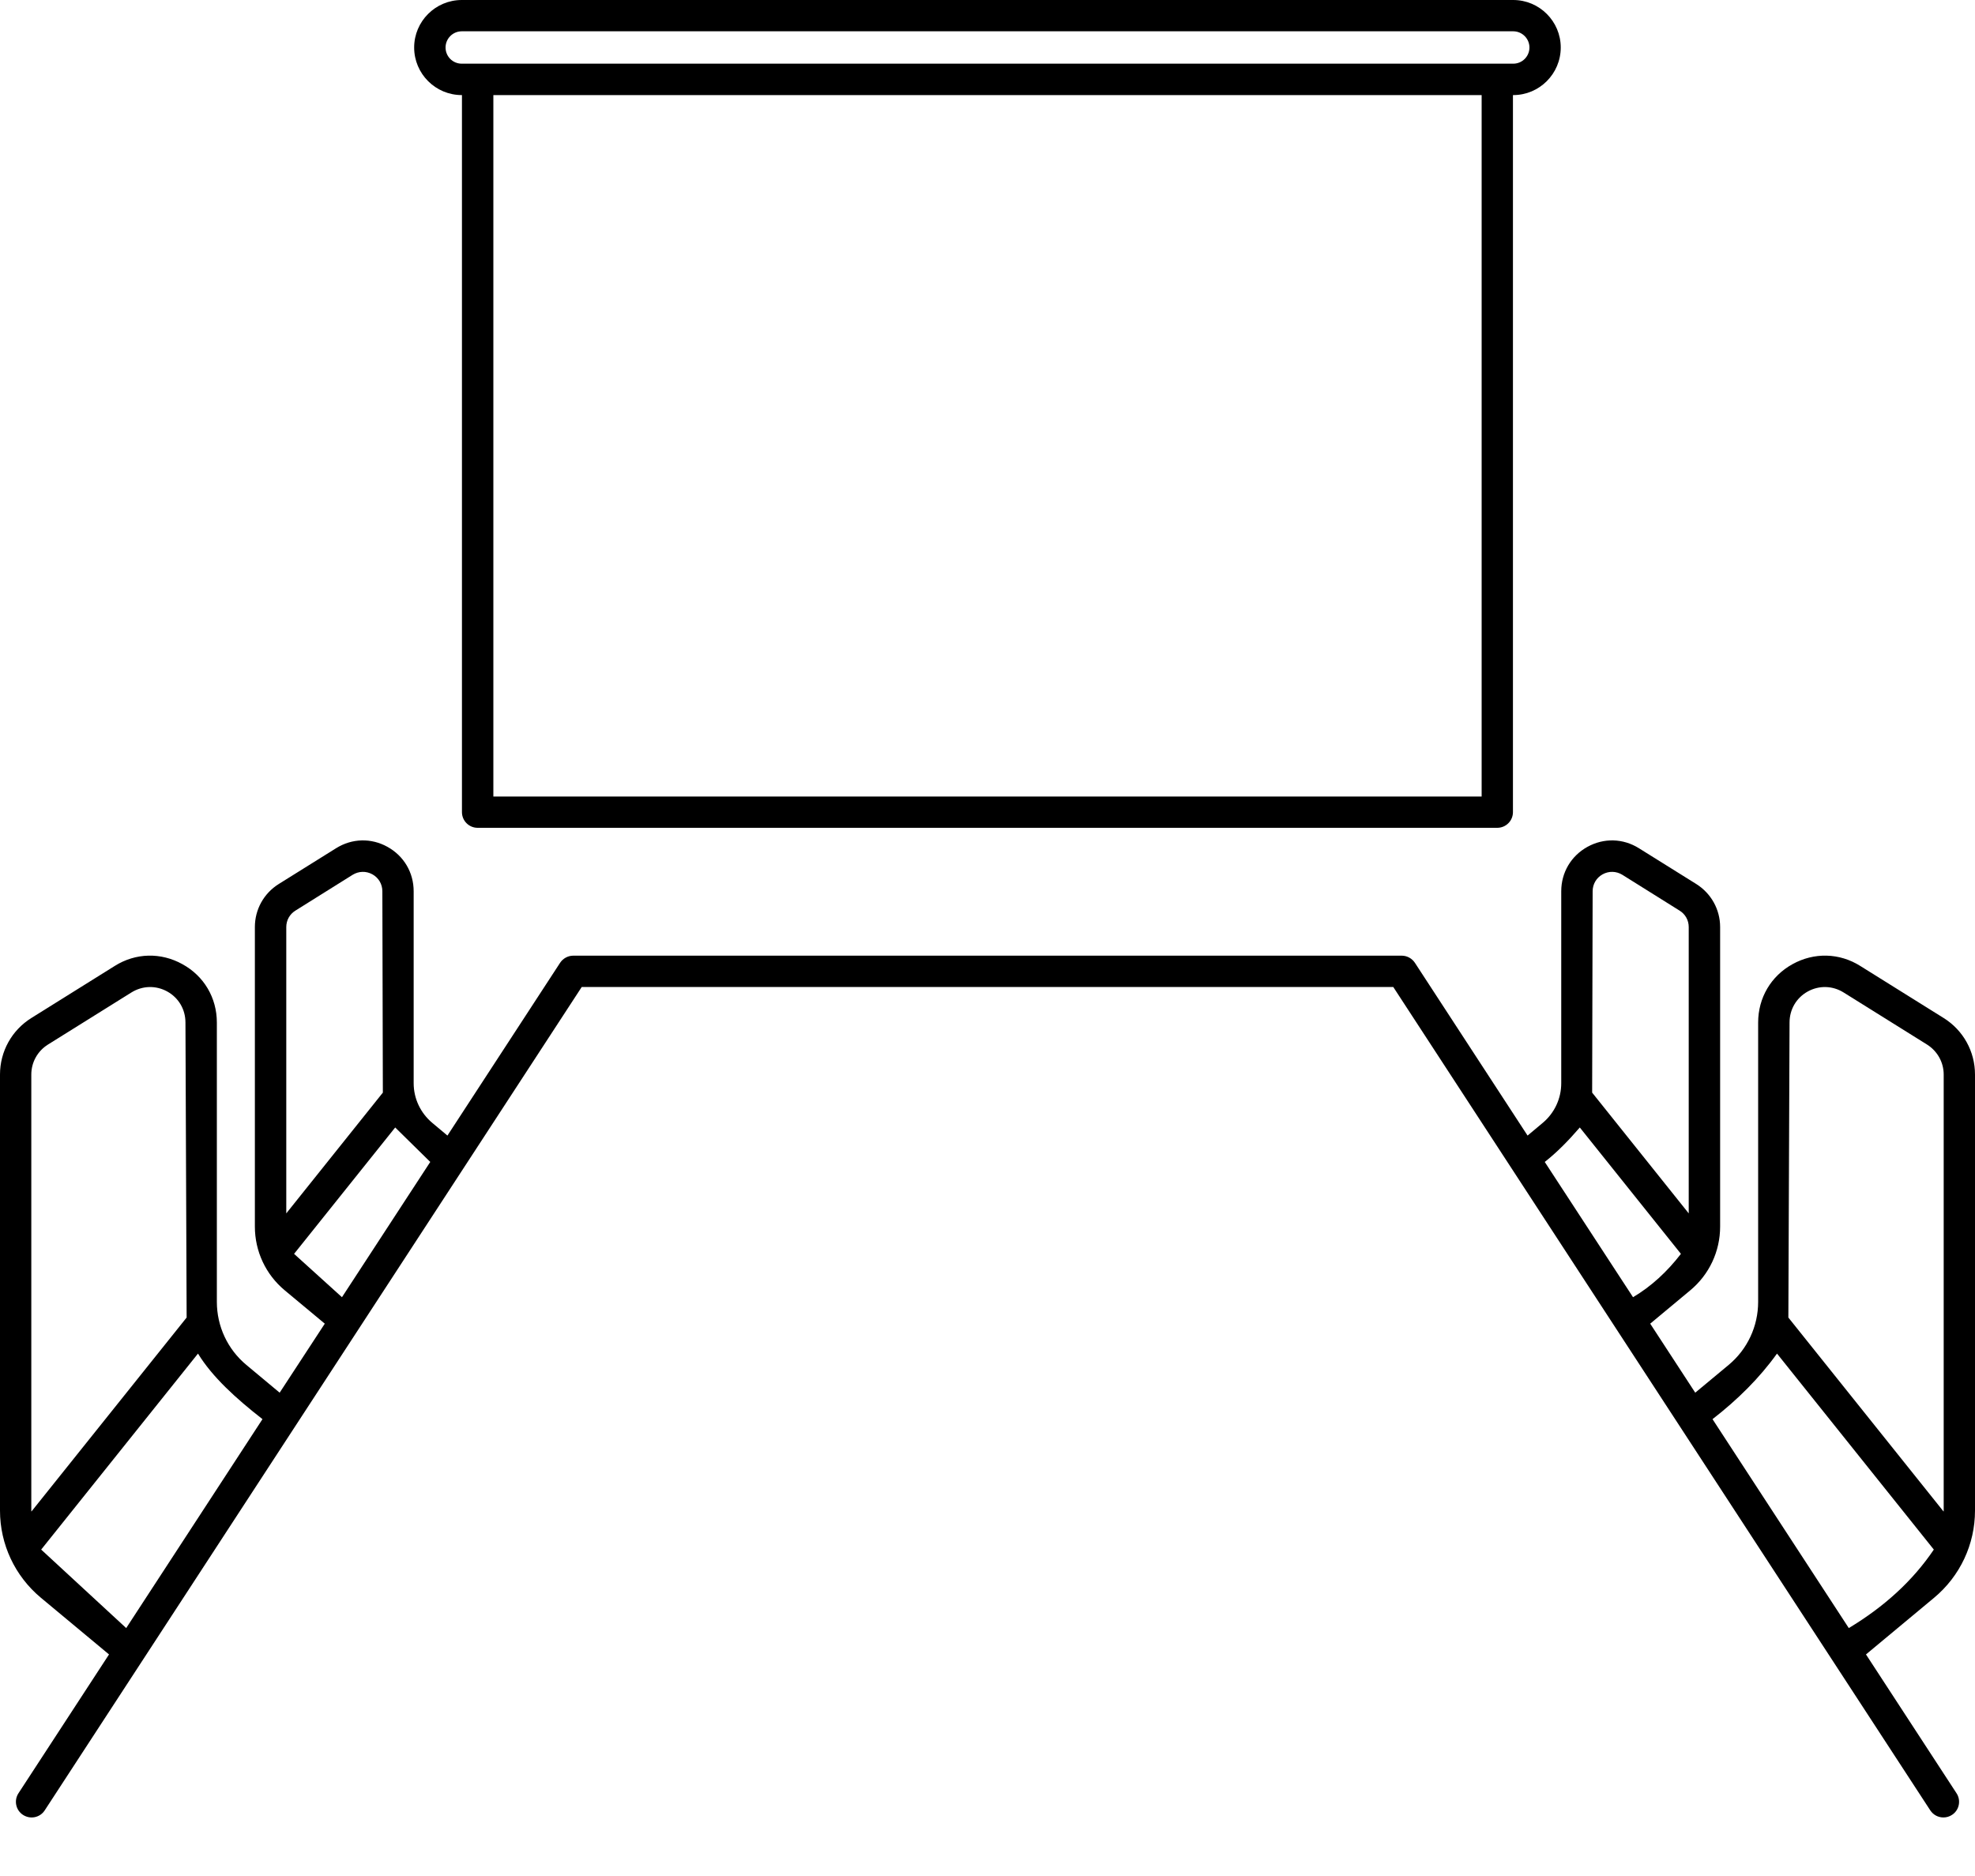 <svg width="20" height="19" viewBox="0 0 20 19" fill="none" xmlns="http://www.w3.org/2000/svg">
    <path d="M4.676 0.963H4.678V8.225C4.678 8.313 4.749 8.384 4.837 8.384H15.162C15.25 8.384 15.321 8.313 15.321 8.225V0.963H15.324C15.589 0.963 15.805 0.747 15.805 0.481C15.805 0.216 15.589 0 15.324 0H4.676C4.41 0 4.194 0.216 4.194 0.481C4.194 0.747 4.41 0.963 4.676 0.963ZM15.004 8.067H4.996V0.963H15.004L15.004 8.067ZM4.676 0.317H15.324C15.414 0.317 15.488 0.391 15.488 0.481C15.488 0.572 15.414 0.645 15.324 0.645H4.676C4.585 0.645 4.512 0.572 4.512 0.481C4.512 0.391 4.585 0.317 4.676 0.317Z" fill="black"/>
    <path d="M20 15.299V10.883C20 10.649 19.881 10.434 19.682 10.31L18.838 9.783C18.627 9.65 18.37 9.644 18.152 9.765C17.934 9.885 17.804 10.106 17.804 10.356V13.185C17.804 13.433 17.695 13.666 17.505 13.824L17.167 14.105L16.711 13.406L17.117 13.068C17.309 12.908 17.419 12.673 17.419 12.423V9.389C17.419 9.211 17.328 9.048 17.177 8.953L16.597 8.591C16.436 8.49 16.241 8.485 16.075 8.577C15.909 8.669 15.81 8.837 15.81 9.027V10.971C15.81 11.126 15.742 11.272 15.623 11.372L15.469 11.501L14.328 9.751C14.298 9.706 14.248 9.679 14.195 9.679H5.805C5.752 9.679 5.702 9.706 5.672 9.751L4.531 11.501L4.377 11.372C4.258 11.272 4.189 11.126 4.189 10.971V9.027C4.189 8.837 4.09 8.669 3.924 8.577C3.759 8.485 3.564 8.49 3.403 8.591L2.823 8.953C2.671 9.048 2.581 9.211 2.581 9.389V12.423C2.581 12.673 2.691 12.908 2.883 13.068L3.289 13.406L2.832 14.105L2.495 13.824C2.305 13.666 2.196 13.433 2.196 13.185V10.356C2.196 10.106 2.066 9.885 1.847 9.765C1.629 9.644 1.373 9.65 1.162 9.783L0.318 10.31C0.119 10.434 0 10.649 0 10.883V15.299C0 15.641 0.151 15.962 0.413 16.181L1.104 16.756L0.187 18.162C0.139 18.235 0.16 18.334 0.233 18.381C0.307 18.429 0.405 18.409 0.453 18.335L5.891 9.996H14.109L19.547 18.335C19.578 18.382 19.628 18.407 19.68 18.407C19.71 18.407 19.74 18.399 19.767 18.381C19.84 18.334 19.861 18.235 19.813 18.162L18.896 16.756L19.587 16.181C19.849 15.962 20 15.641 20 15.299ZM0.318 15.309C0.318 15.306 0.317 15.302 0.317 15.299V10.883C0.317 10.759 0.38 10.645 0.486 10.579L1.33 10.052C1.442 9.982 1.578 9.978 1.694 10.042C1.809 10.106 1.878 10.223 1.878 10.356L1.89 13.344L0.318 15.309ZM1.278 16.489L0.417 15.694L2.005 13.709C2.149 13.945 2.388 14.162 2.658 14.373L1.278 16.489ZM2.899 9.389C2.899 9.321 2.933 9.259 2.991 9.223L3.571 8.86C3.633 8.822 3.707 8.82 3.771 8.855C3.834 8.89 3.872 8.954 3.872 9.027L3.877 11.066L2.899 12.289V9.389ZM3.463 13.138L2.978 12.699L4.002 11.419L4.357 11.768L3.463 13.138ZM16.128 9.027C16.128 8.954 16.166 8.89 16.229 8.855C16.293 8.82 16.367 8.822 16.429 8.86L17.009 9.223C17.067 9.259 17.101 9.321 17.101 9.389V12.289L16.123 11.066L16.128 9.027ZM15.643 11.768C15.767 11.671 15.884 11.551 15.998 11.419L17.022 12.699C16.884 12.878 16.724 13.027 16.537 13.138L15.643 11.768ZM18.122 10.356C18.122 10.223 18.191 10.106 18.306 10.042C18.422 9.978 18.558 9.982 18.67 10.052L19.514 10.579C19.619 10.645 19.683 10.759 19.683 10.883V15.299C19.683 15.302 19.682 15.306 19.682 15.309L18.11 13.344L18.122 10.356ZM18.722 16.489L17.342 14.373C17.596 14.176 17.817 13.957 17.995 13.709L19.583 15.694C19.368 16.013 19.077 16.275 18.722 16.489Z" fill="black"/>
</svg>
